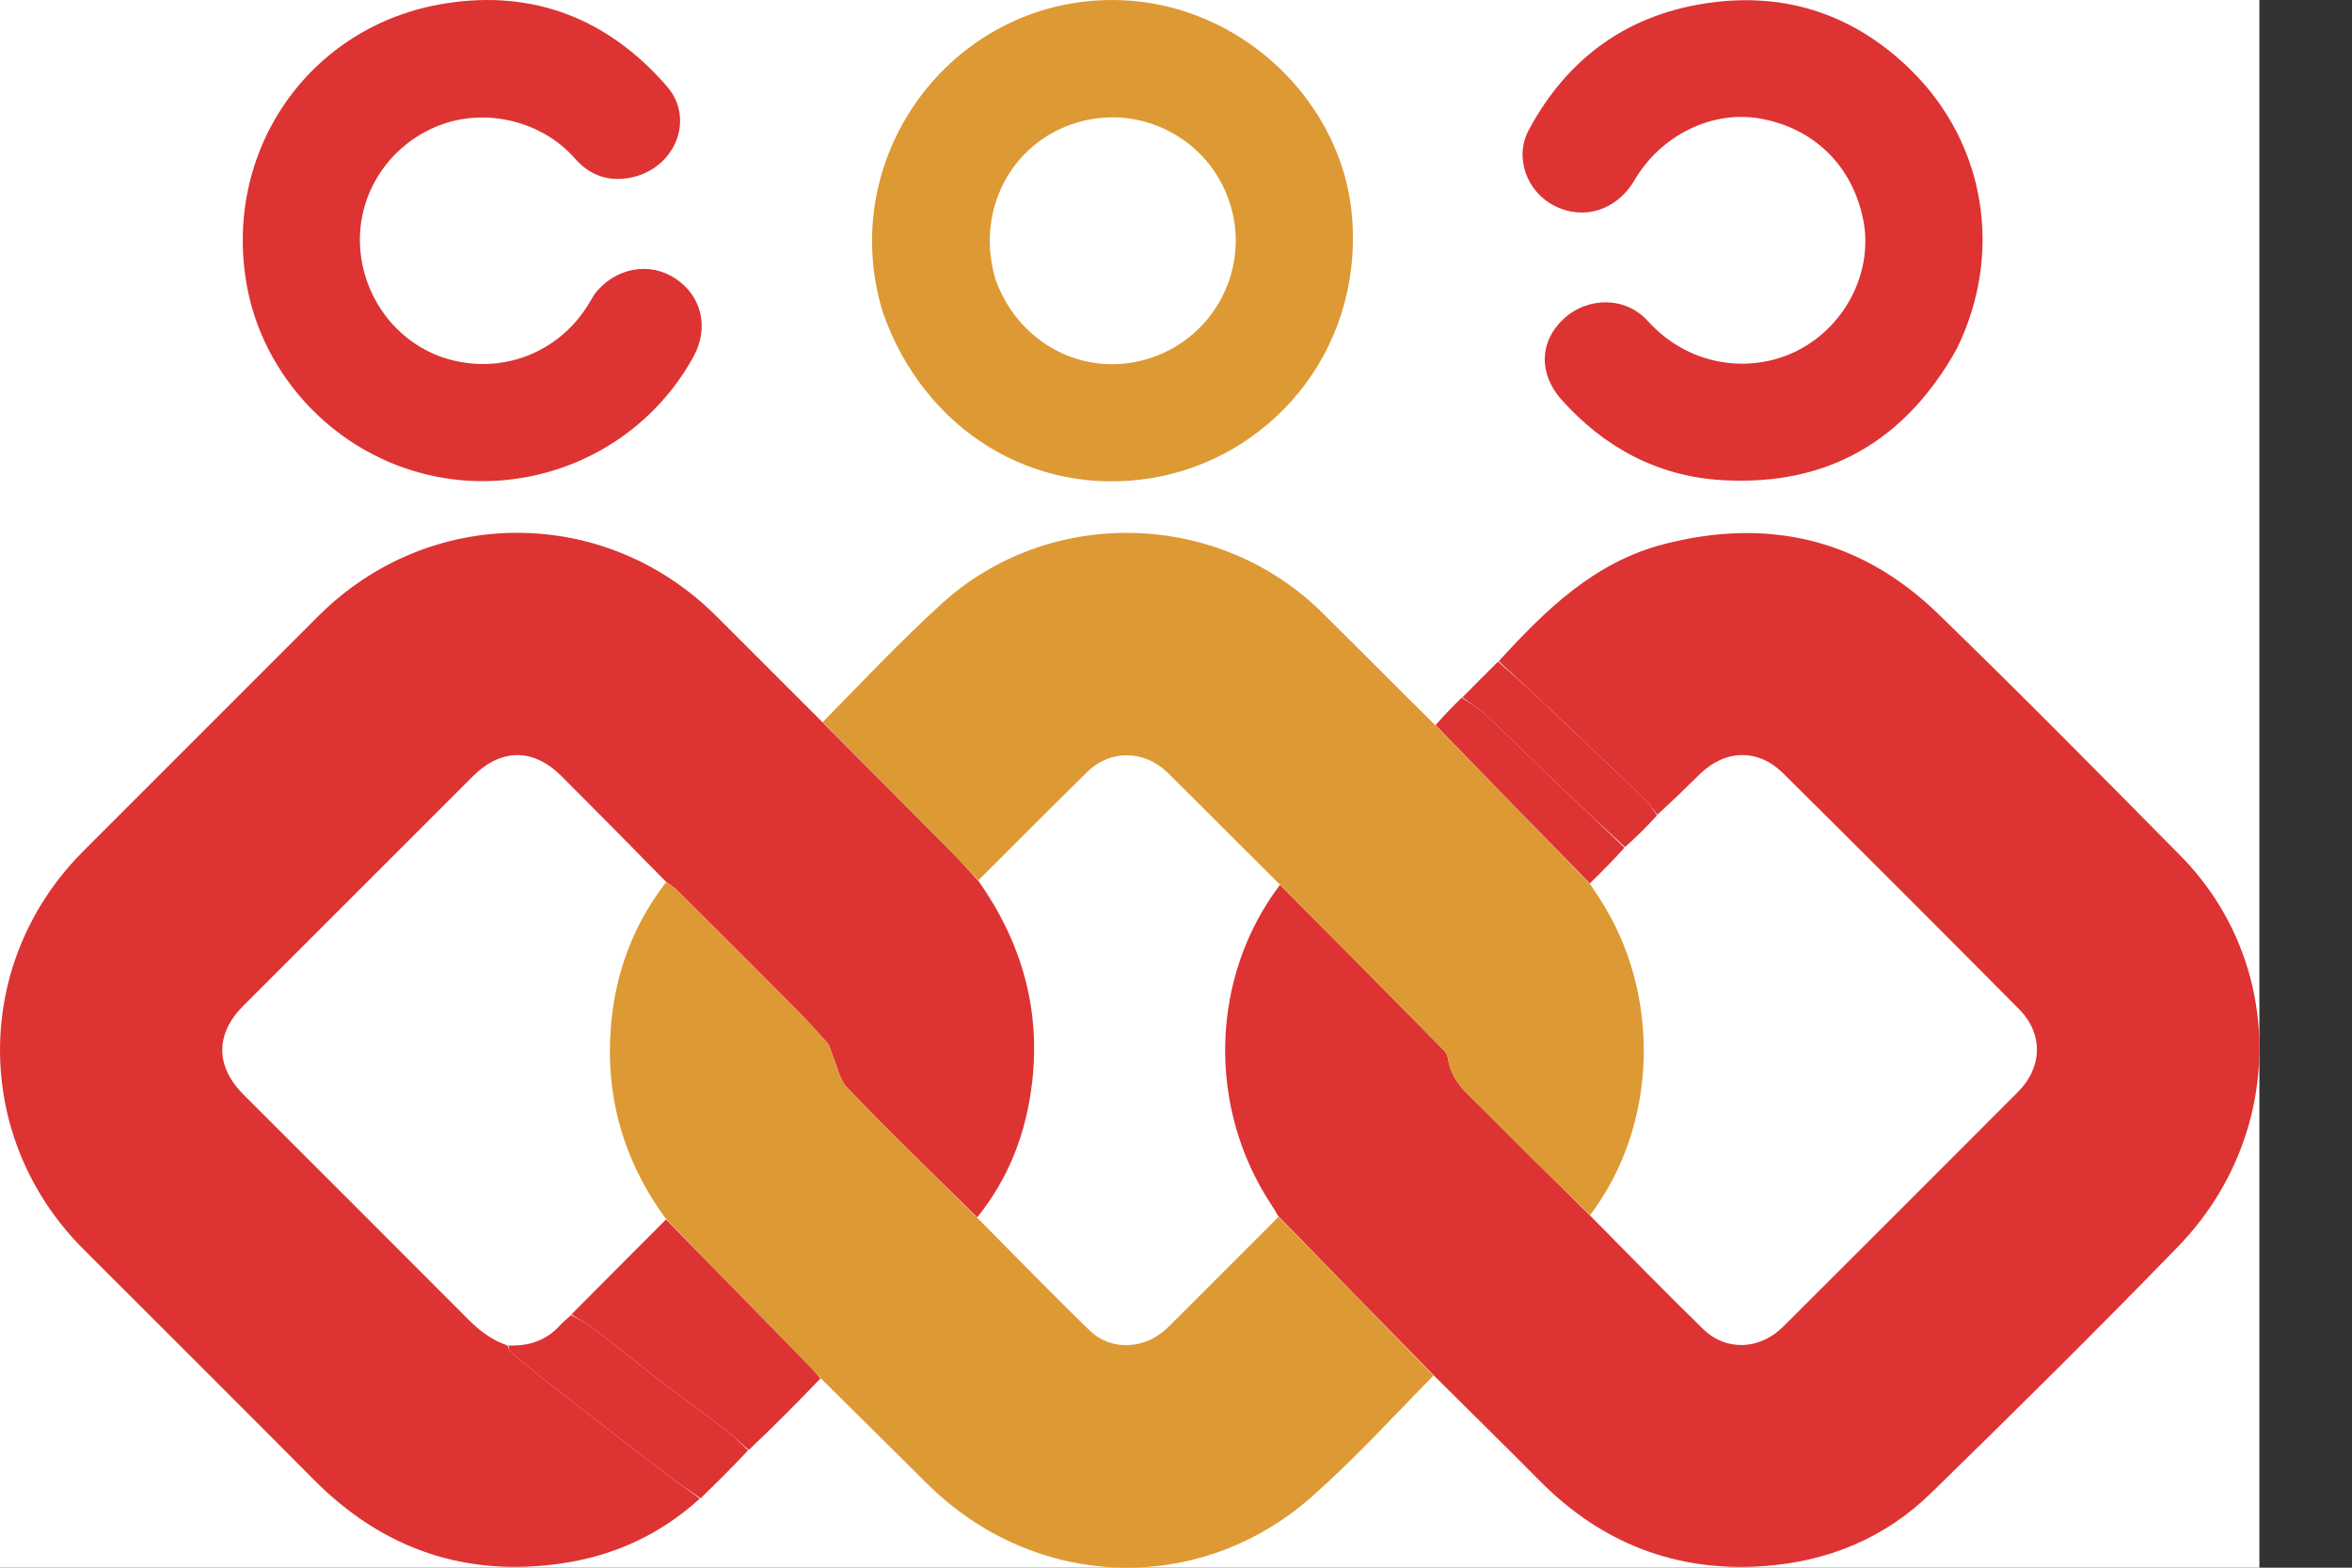 <svg width="24" height="16" viewBox="0 0 24 16" fill="none" xmlns="http://www.w3.org/2000/svg">
<rect x="0" y="0" width="24" height="16" fill="#333333" stroke="none"/>
<rect width="23.055" height="16" fill="white"/>
<path d="M15.293 6.749C15.768 6.229 16.265 5.738 16.977 5.554C18.037 5.28 18.984 5.497 19.774 6.262C20.611 7.073 21.43 7.904 22.249 8.733C23.331 9.829 23.326 11.589 22.223 12.725C21.397 13.576 20.553 14.411 19.704 15.239C19.235 15.697 18.654 15.937 17.998 15.984C17.105 16.047 16.346 15.752 15.716 15.118C15.362 14.761 15.003 14.408 14.636 14.043C14.099 13.495 13.572 12.957 13.043 12.411C13.018 12.368 12.997 12.333 12.975 12.299C12.315 11.303 12.346 9.975 13.061 9.031C13.624 9.595 14.178 10.156 14.732 10.718C14.753 10.739 14.771 10.772 14.775 10.801C14.796 10.946 14.868 11.059 14.97 11.16C15.186 11.371 15.398 11.588 15.613 11.801C15.816 12.002 16.021 12.202 16.228 12.409C16.613 12.799 16.99 13.184 17.376 13.562C17.612 13.794 17.957 13.779 18.198 13.538C18.997 12.74 19.795 11.943 20.592 11.144C20.841 10.895 20.852 10.552 20.605 10.302C19.805 9.495 19.001 8.691 18.194 7.891C17.938 7.637 17.6 7.649 17.343 7.903C17.201 8.043 17.058 8.182 16.911 8.315C16.869 8.26 16.835 8.208 16.792 8.166C16.466 7.853 16.139 7.541 15.811 7.23C15.64 7.068 15.466 6.909 15.293 6.749Z" fill="#DD3333"/>
<path d="M7.142 15.294C6.744 15.657 6.274 15.875 5.746 15.954C4.756 16.103 3.908 15.813 3.202 15.102C2.421 14.315 1.635 13.533 0.851 12.749C-0.283 11.615 -0.284 9.82 0.851 8.686C1.649 7.887 2.448 7.089 3.246 6.29C4.381 5.154 6.173 5.154 7.31 6.289C7.666 6.644 8.022 7 8.388 7.367C8.833 7.814 9.267 8.25 9.701 8.686C9.797 8.784 9.889 8.885 9.986 8.993C10.423 9.616 10.619 10.294 10.532 11.046C10.473 11.556 10.298 12.02 9.972 12.424C9.523 11.984 9.077 11.55 8.646 11.103C8.565 11.019 8.542 10.878 8.493 10.764C8.476 10.724 8.47 10.676 8.443 10.646C8.333 10.52 8.219 10.396 8.101 10.277C7.704 9.877 7.304 9.478 6.904 9.08C6.873 9.05 6.833 9.029 6.794 8.997C6.437 8.633 6.083 8.275 5.728 7.92C5.442 7.634 5.112 7.636 4.824 7.924C4.043 8.705 3.263 9.485 2.482 10.266C2.196 10.553 2.197 10.883 2.484 11.171C3.247 11.934 4.012 12.696 4.773 13.461C4.891 13.58 5.016 13.677 5.178 13.732C5.19 13.761 5.197 13.786 5.213 13.8C5.321 13.892 5.429 13.984 5.541 14.071C5.941 14.383 6.341 14.694 6.743 15.002C6.873 15.103 7.009 15.197 7.142 15.294Z" fill="#DD3333"/>
<path d="M6.797 9.004C6.833 9.029 6.873 9.05 6.904 9.08C7.304 9.478 7.704 9.877 8.101 10.277C8.219 10.396 8.333 10.52 8.443 10.646C8.47 10.676 8.476 10.724 8.493 10.764C8.542 10.878 8.565 11.019 8.646 11.103C9.077 11.55 9.523 11.984 9.975 12.432C10.363 12.822 10.735 13.208 11.12 13.58C11.341 13.794 11.69 13.773 11.918 13.547C12.296 13.173 12.67 12.795 13.046 12.419C13.572 12.957 14.099 13.495 14.627 14.04C14.215 14.458 13.82 14.892 13.383 15.278C12.229 16.295 10.553 16.227 9.461 15.143C9.104 14.789 8.748 14.435 8.38 14.072C8.333 14.023 8.298 13.983 8.261 13.945C7.772 13.445 7.284 12.946 6.794 12.438C6.357 11.841 6.172 11.18 6.236 10.453C6.283 9.918 6.466 9.431 6.797 9.004Z" fill="#DD9933"/>
<path d="M9.984 8.984C9.889 8.885 9.797 8.784 9.701 8.686C9.267 8.25 8.833 7.814 8.395 7.37C8.795 6.962 9.185 6.548 9.605 6.165C10.71 5.156 12.445 5.207 13.502 6.263C13.878 6.638 14.255 7.012 14.642 7.398C15.176 7.945 15.7 8.481 16.226 9.024C16.259 9.075 16.289 9.119 16.318 9.163C16.958 10.142 16.92 11.484 16.225 12.402C16.021 12.202 15.816 12.002 15.613 11.801C15.398 11.588 15.186 11.371 14.97 11.16C14.868 11.059 14.796 10.946 14.775 10.801C14.771 10.772 14.753 10.739 14.732 10.718C14.178 10.156 13.624 9.595 13.057 9.025C12.669 8.64 12.296 8.263 11.918 7.889C11.68 7.653 11.329 7.647 11.095 7.878C10.722 8.244 10.354 8.615 9.984 8.984Z" fill="#DD9933"/>
<path d="M9.009 3.189C8.511 1.567 9.76 -0.062 11.443 0.002C12.672 0.048 13.712 1.045 13.798 2.234C13.898 3.62 12.932 4.684 11.752 4.879C10.548 5.077 9.43 4.39 9.009 3.189ZM10.16 2.858C10.406 3.532 11.102 3.875 11.76 3.647C12.411 3.421 12.761 2.718 12.547 2.065C12.332 1.411 11.633 1.05 10.976 1.255C10.311 1.462 9.949 2.16 10.16 2.858Z" fill="#DD9933"/>
<path d="M19.965 3.564C19.436 4.509 18.636 4.965 17.566 4.9C16.914 4.86 16.367 4.566 15.932 4.077C15.696 3.81 15.71 3.482 15.955 3.255C16.203 3.026 16.587 3.025 16.814 3.276C17.267 3.777 17.951 3.825 18.431 3.528C18.872 3.256 19.109 2.732 19.013 2.246C18.904 1.692 18.509 1.305 17.955 1.209C17.468 1.125 16.947 1.381 16.68 1.837C16.5 2.145 16.162 2.254 15.861 2.1C15.578 1.956 15.449 1.606 15.6 1.326C16.003 0.577 16.63 0.132 17.477 0.024C18.255 -0.075 18.934 0.163 19.493 0.709C20.264 1.461 20.446 2.589 19.965 3.564Z" fill="#DD3333"/>
<path d="M6.068 3C6.277 2.731 6.627 2.667 6.892 2.843C7.162 3.021 7.238 3.346 7.076 3.641C6.582 4.538 5.61 4.998 4.665 4.897C3.556 4.777 2.713 3.927 2.524 2.942C2.258 1.556 3.148 0.255 4.545 0.035C5.445 -0.108 6.207 0.192 6.805 0.881C7.099 1.219 6.885 1.73 6.425 1.815C6.199 1.856 6.013 1.785 5.865 1.616C5.529 1.234 4.952 1.094 4.474 1.283C3.974 1.481 3.654 1.965 3.673 2.491C3.694 3.053 4.079 3.541 4.61 3.675C5.165 3.816 5.729 3.578 6.019 3.082C6.034 3.057 6.048 3.032 6.068 3Z" fill="#DD3333"/>
<path d="M6.796 12.446C7.284 12.946 7.772 13.445 8.261 13.945C8.298 13.983 8.333 14.023 8.372 14.069C8.133 14.318 7.892 14.561 7.64 14.799C7.554 14.727 7.483 14.654 7.403 14.592C7.187 14.427 6.966 14.269 6.751 14.104C6.511 13.919 6.276 13.727 6.036 13.543C5.973 13.494 5.897 13.462 5.831 13.415C6.156 13.087 6.476 12.767 6.796 12.446Z" fill="#DD3333"/>
<path d="M5.827 13.422C5.897 13.462 5.973 13.494 6.036 13.543C6.276 13.727 6.511 13.919 6.751 14.104C6.966 14.269 7.187 14.427 7.403 14.592C7.483 14.654 7.554 14.727 7.633 14.803C7.477 14.97 7.317 15.129 7.15 15.291C7.009 15.197 6.873 15.103 6.743 15.002C6.341 14.694 5.941 14.383 5.541 14.071C5.429 13.984 5.321 13.892 5.213 13.8C5.197 13.786 5.19 13.761 5.189 13.732C5.402 13.74 5.573 13.68 5.712 13.529C5.747 13.491 5.788 13.458 5.827 13.422Z" fill="#DD3333"/>
<path d="M15.286 6.753C15.466 6.909 15.64 7.068 15.811 7.23C16.139 7.541 16.466 7.853 16.792 8.166C16.835 8.208 16.869 8.26 16.908 8.322C16.801 8.441 16.695 8.545 16.581 8.645C16.359 8.441 16.145 8.242 15.933 8.039C15.677 7.794 15.426 7.545 15.168 7.302C15.094 7.232 15.005 7.178 14.923 7.117C15.042 6.997 15.16 6.877 15.286 6.753Z" fill="#DD3333"/>
<path d="M14.916 7.12C15.005 7.178 15.094 7.232 15.168 7.302C15.426 7.545 15.677 7.794 15.933 8.039C16.145 8.242 16.359 8.441 16.576 8.652C16.461 8.781 16.342 8.899 16.223 9.016C15.7 8.481 15.176 7.945 14.649 7.401C14.733 7.303 14.821 7.213 14.916 7.12Z" fill="#DD3333"/>
</svg>
